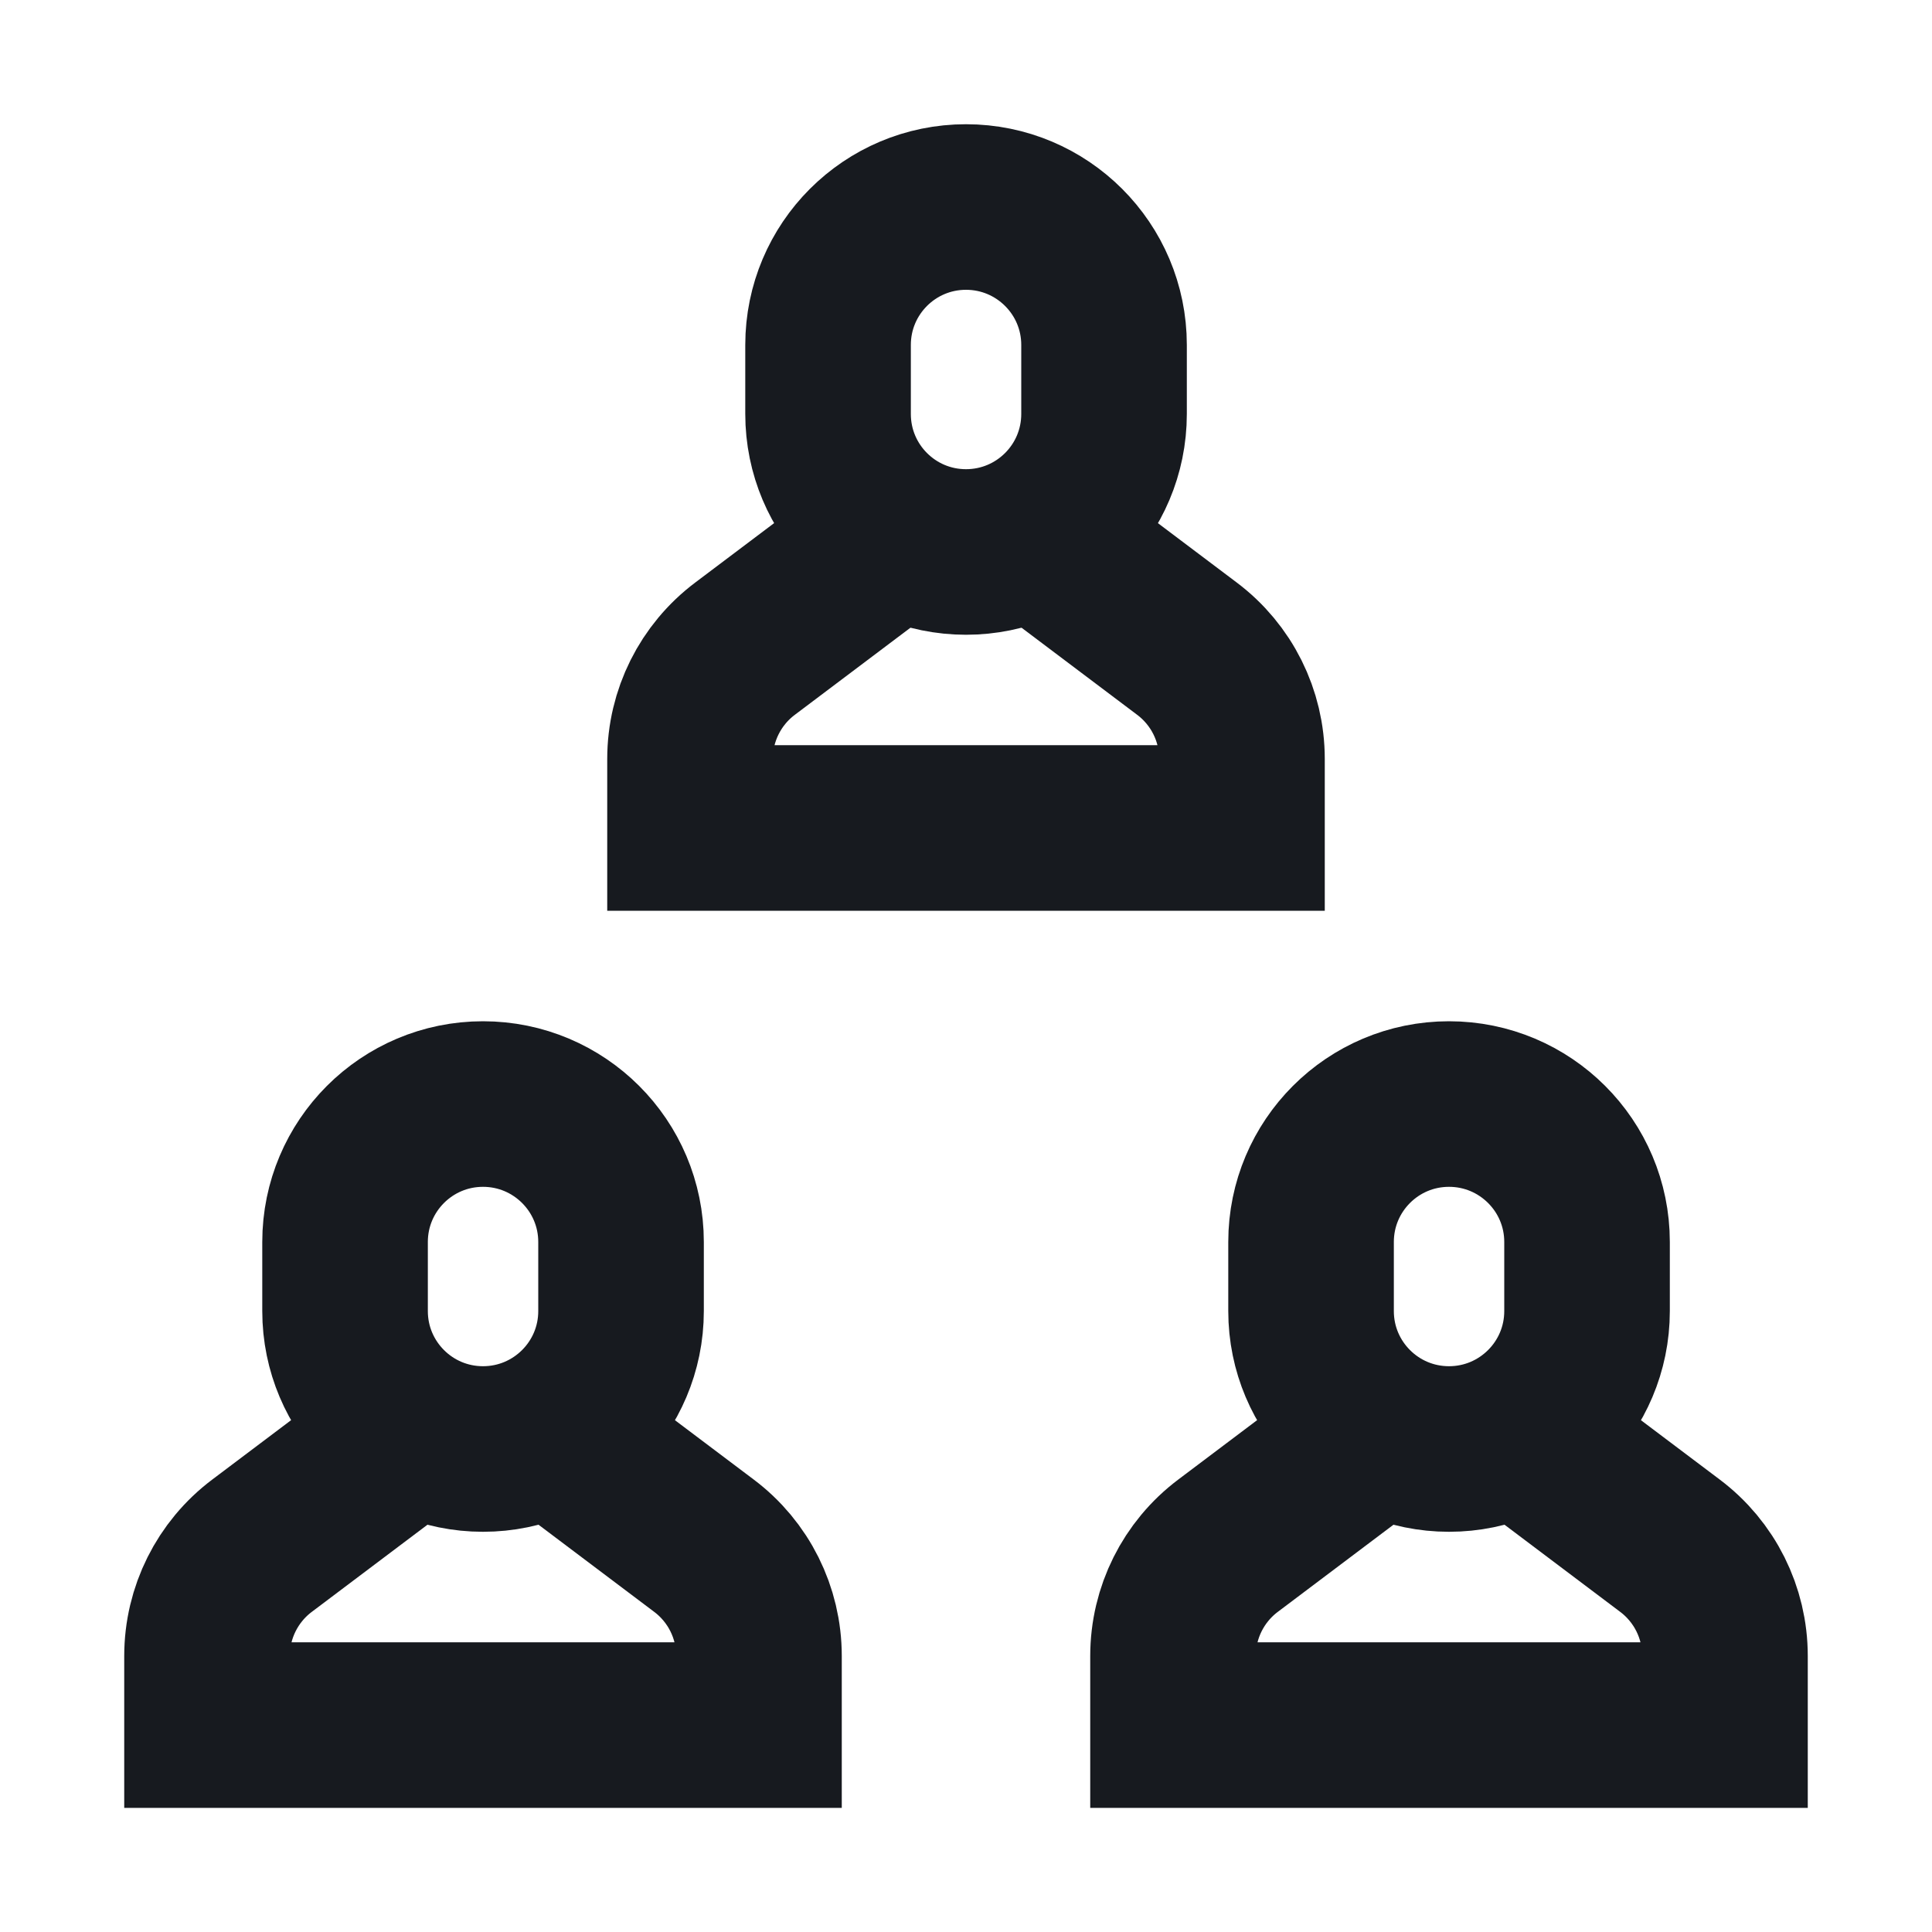 <svg width="20" height="20" viewBox="0 0 20 20" fill="none" xmlns="http://www.w3.org/2000/svg">
<path d="M5.709 14.812L7.286 16C7.646 16.27 7.857 16.693 7.857 17.143V17.858H2.143L2.143 17.143C2.143 16.693 2.354 16.27 2.714 16L4.291 14.812" stroke="#171A1F" stroke-width="1.714" stroke-miterlimit="10"/>
<path d="M5 15C4.211 15 3.572 14.361 3.572 13.572V12.857C3.572 12.068 4.211 11.429 5 11.429C5.789 11.429 6.429 12.068 6.429 12.857V13.572C6.429 14.361 5.789 15 5 15Z" stroke="#171A1F" stroke-width="1.714" stroke-miterlimit="10" stroke-linecap="square"/>
<path d="M10.709 5.526L12.286 6.714C12.646 6.984 12.857 7.407 12.857 7.857V8.571L7.143 8.571V7.857C7.143 7.407 7.354 6.984 7.714 6.714L9.291 5.526" stroke="#171A1F" stroke-width="1.714" stroke-miterlimit="10"/>
<path d="M10 5.714C9.211 5.714 8.572 5.075 8.572 4.285V3.571C8.572 2.782 9.211 2.143 10 2.143C10.789 2.143 11.429 2.782 11.429 3.571V4.285C11.429 5.075 10.789 5.714 10 5.714Z" stroke="#171A1F" stroke-width="1.714" stroke-miterlimit="10" stroke-linecap="square"/>
<path d="M15.709 14.812L17.286 16C17.646 16.27 17.857 16.693 17.857 17.143V17.858H12.143V17.143C12.143 16.693 12.354 16.27 12.714 16L14.291 14.812" stroke="#171A1F" stroke-width="1.714" stroke-miterlimit="10"/>
<path d="M15 15C14.211 15 13.572 14.361 13.572 13.572V12.857C13.572 12.068 14.211 11.429 15 11.429C15.789 11.429 16.429 12.068 16.429 12.857V13.572C16.429 14.361 15.789 15 15 15Z" stroke="#171A1F" stroke-width="1.714" stroke-miterlimit="10" stroke-linecap="square"/>
</svg>
